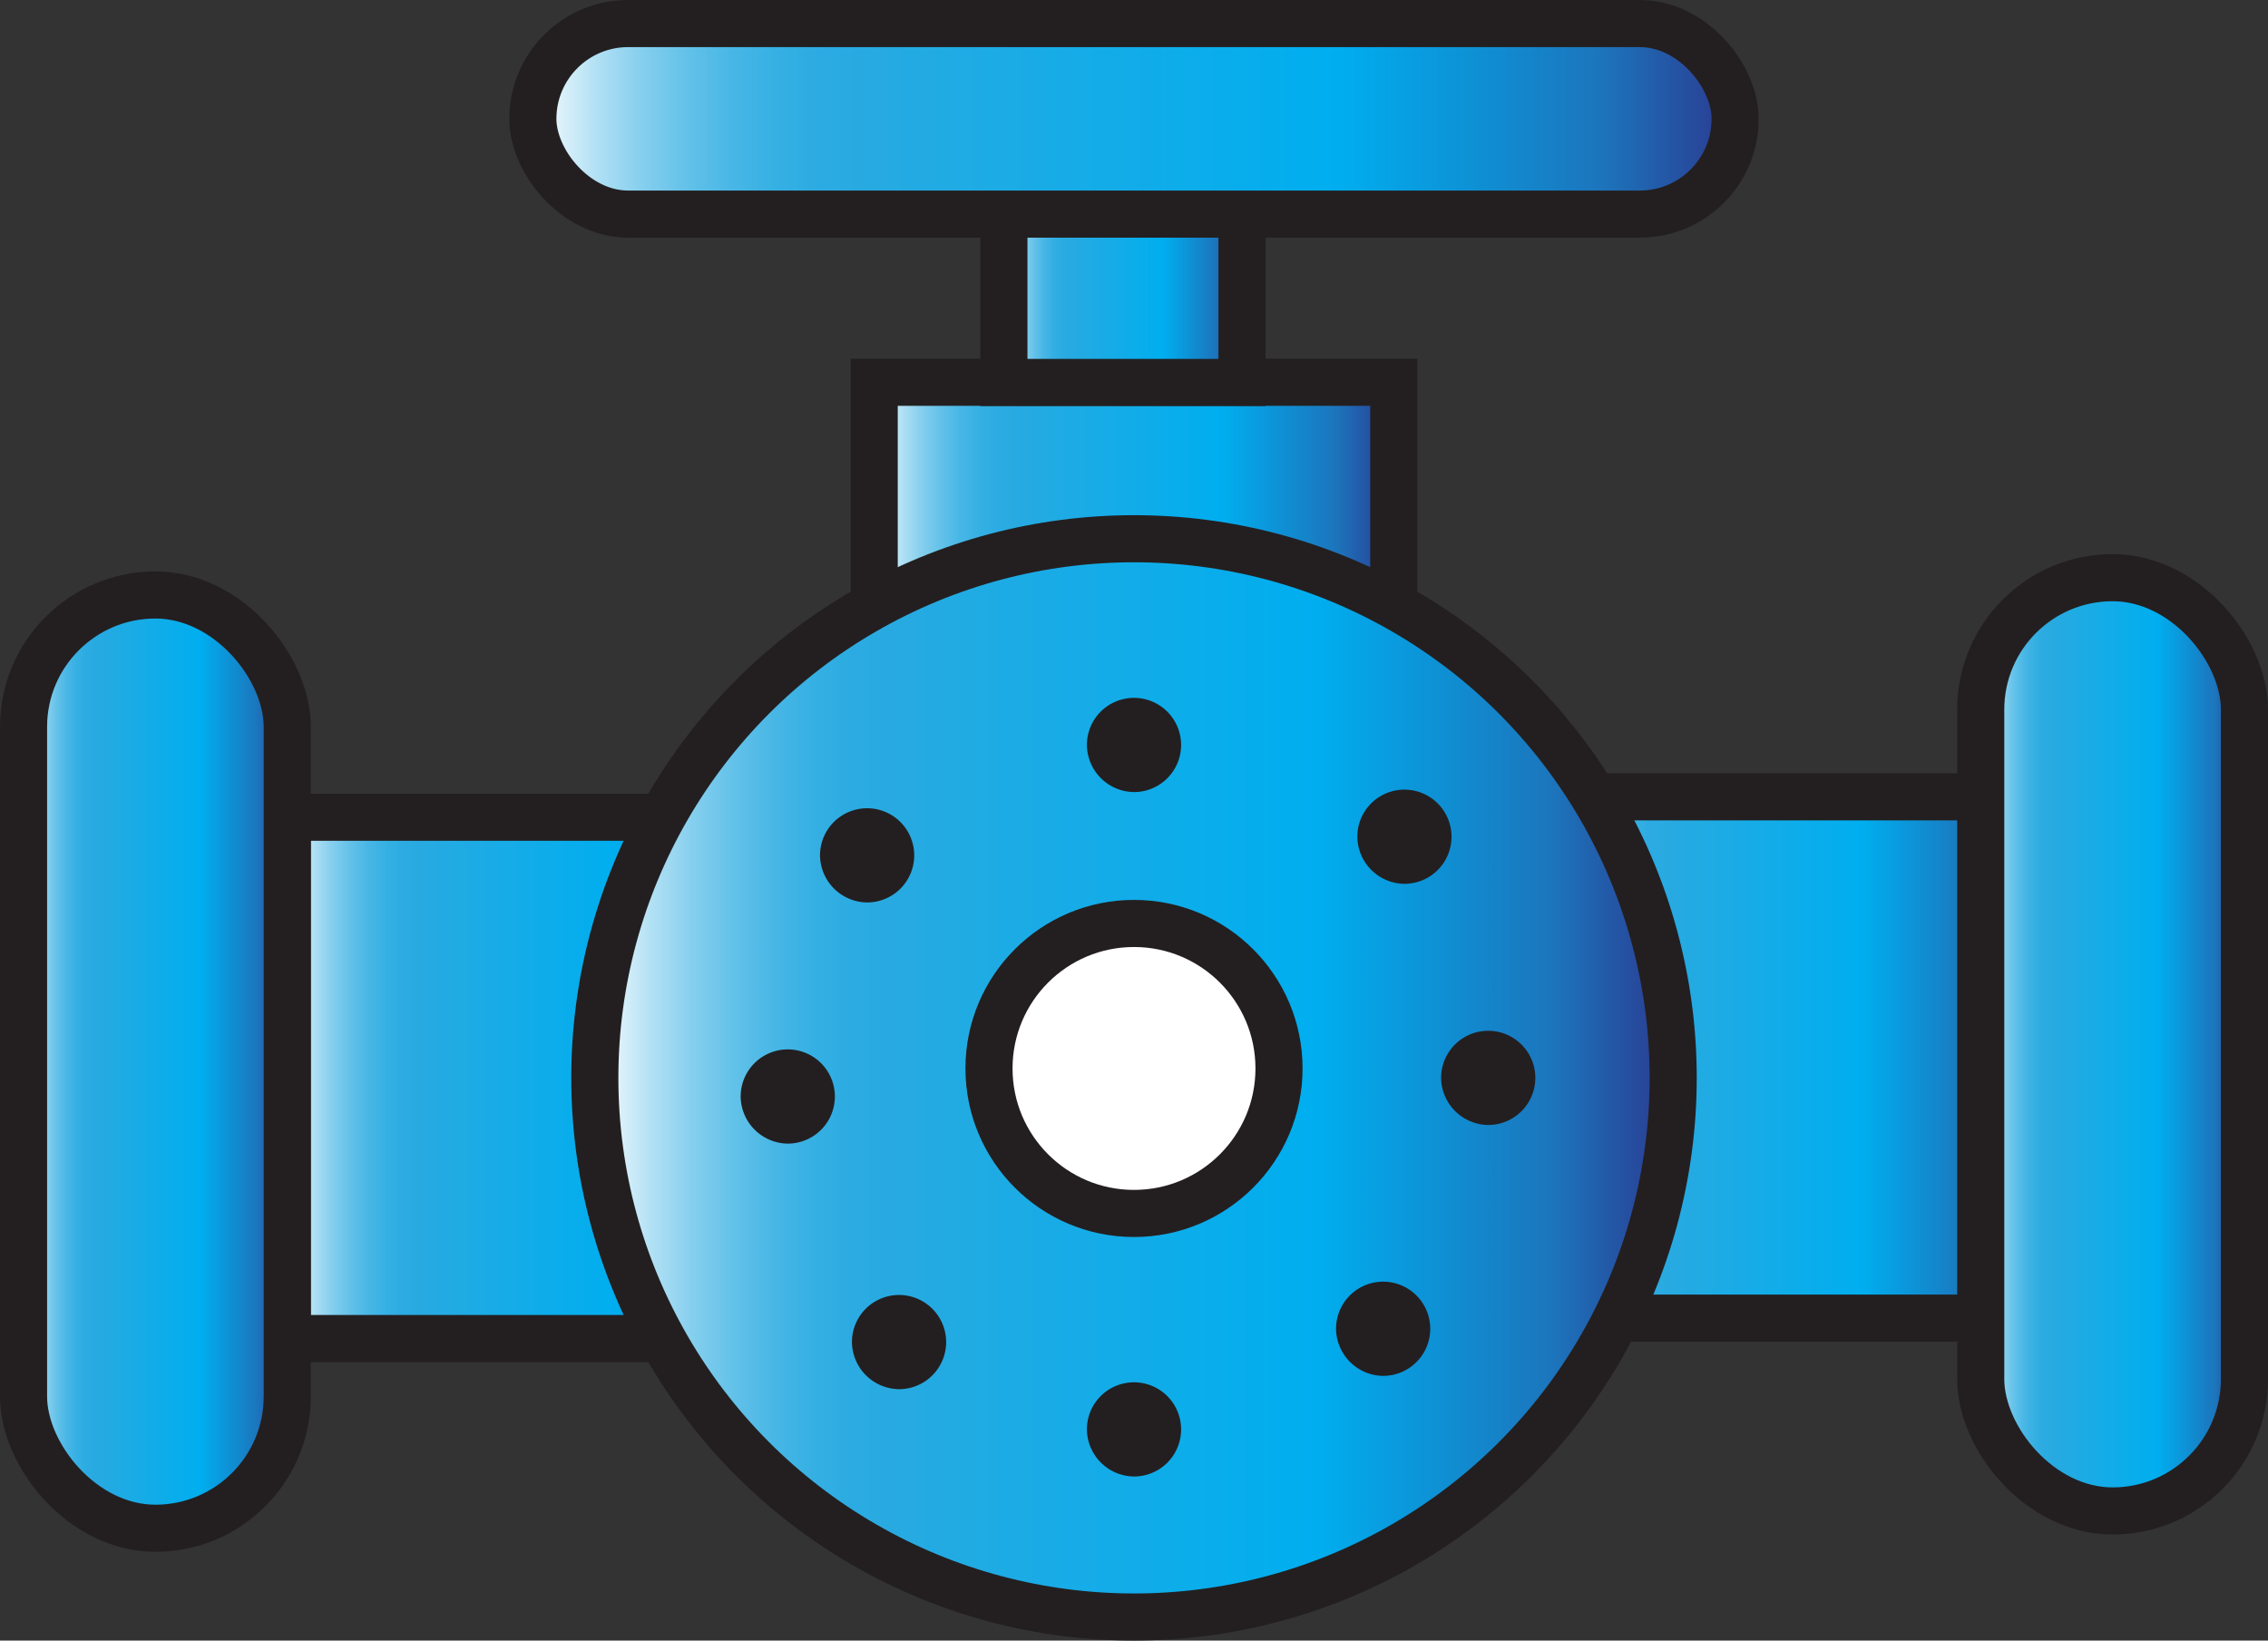<svg id="Layer_1" data-name="Layer 1" xmlns="http://www.w3.org/2000/svg" xmlns:xlink="http://www.w3.org/1999/xlink" viewBox="0 0 240.75 174.161"><rect x="0" y="0" width="240.75" height="174.161" fill="#333333" stroke="none"/><defs><style>.cls-1,.cls-10,.cls-2,.cls-3,.cls-4,.cls-5,.cls-7,.cls-8,.cls-9{stroke:#231f20;stroke-miterlimit:10;stroke-width:5px;}.cls-1{fill:url(#linear-gradient);}.cls-2{fill:url(#linear-gradient-2);}.cls-3{fill:url(#linear-gradient-3);}.cls-4{fill:url(#linear-gradient-4);}.cls-5{fill:#fff;}.cls-6{fill:#231f20;}.cls-7{fill:url(#linear-gradient-5);}.cls-8{fill:url(#linear-gradient-6);}.cls-9{fill:url(#linear-gradient-7);}.cls-10{fill:url(#linear-gradient-8);}</style><linearGradient id="linear-gradient" x1="92.798" y1="56.187" x2="147.951" y2="56.187" gradientUnits="userSpaceOnUse"><stop offset="0" stop-color="#fff"/><stop offset="0.019" stop-color="#e2f3fb"/><stop offset="0.054" stop-color="#b0e0f4"/><stop offset="0.09" stop-color="#86cfee"/><stop offset="0.127" stop-color="#64c2e9"/><stop offset="0.164" stop-color="#49b7e6"/><stop offset="0.201" stop-color="#36b0e3"/><stop offset="0.24" stop-color="#2babe2"/><stop offset="0.281" stop-color="#27aae1"/><stop offset="0.669" stop-color="#00aeef"/><stop offset="0.888" stop-color="#1c75bc"/><stop offset="1" stop-color="#2b3990"/></linearGradient><linearGradient id="linear-gradient-2" x1="30.493" y1="114.426" x2="82.445" y2="114.426" xlink:href="#linear-gradient"/><linearGradient id="linear-gradient-3" x1="162.916" y1="112.262" x2="214.869" y2="112.262" xlink:href="#linear-gradient"/><linearGradient id="linear-gradient-4" x1="63.14" y1="114.426" x2="177.61" y2="114.426" xlink:href="#linear-gradient"/><linearGradient id="linear-gradient-5" x1="2.5" y1="112.7" x2="30.493" y2="112.7" xlink:href="#linear-gradient"/><linearGradient id="linear-gradient-6" x1="210.257" y1="110.863" x2="238.25" y2="110.863" xlink:href="#linear-gradient"/><linearGradient id="linear-gradient-7" x1="106.566" y1="31.665" x2="131.841" y2="31.665" xlink:href="#linear-gradient"/><linearGradient id="linear-gradient-8" x1="56.563" y1="12.614" x2="184.186" y2="12.614" xlink:href="#linear-gradient"/></defs><rect class="cls-1" x="92.798" y="40.582" width="55.153" height="31.209"/><rect class="cls-2" x="30.493" y="86.756" width="51.953" height="55.341"/><rect class="cls-3" x="162.916" y="84.591" width="51.953" height="55.341"/><circle class="cls-4" cx="120.375" cy="114.426" r="57.235"/><circle class="cls-5" cx="120.375" cy="113.426" r="15.393"/><path class="cls-6" d="M120.375,84.085a5,5,0,1,0-5-5,5.056,5.056,0,0,0,5,5Z"/><path class="cls-6" d="M157.975,119.426a5,5,0,1,0-5-5,5.056,5.056,0,0,0,5,5Z"/><path class="cls-6" d="M83.622,121.403a5,5,0,1,0-5-5,5.056,5.056,0,0,0,5,5Z"/><path class="cls-6" d="M120.375,156.744a5,5,0,1,0-5-5,5.056,5.056,0,0,0,5,5Z"/><path class="cls-6" d="M95.434,147.473a5,5,0,1,0-5-5,5.056,5.056,0,0,0,5,5Z"/><path class="cls-6" d="M146.822,146.061a5,5,0,1,0-5-5,5.056,5.056,0,0,0,5,5Z"/><path class="cls-6" d="M92.045,95.803a5,5,0,1,0-5-5,5.056,5.056,0,0,0,5,5Z"/><path class="cls-6" d="M149.081,93.826a5,5,0,1,0-5-5,5.056,5.056,0,0,0,5,5Z"/><rect class="cls-7" x="2.5" y="63.162" width="27.993" height="99.076" rx="13.996"/><rect class="cls-8" x="210.257" y="61.325" width="27.993" height="99.076" rx="13.996"/><rect class="cls-9" x="106.566" y="22.728" width="25.276" height="17.873"/><rect class="cls-10" x="56.563" y="2.5" width="127.623" height="20.228" rx="10.114"/></svg>